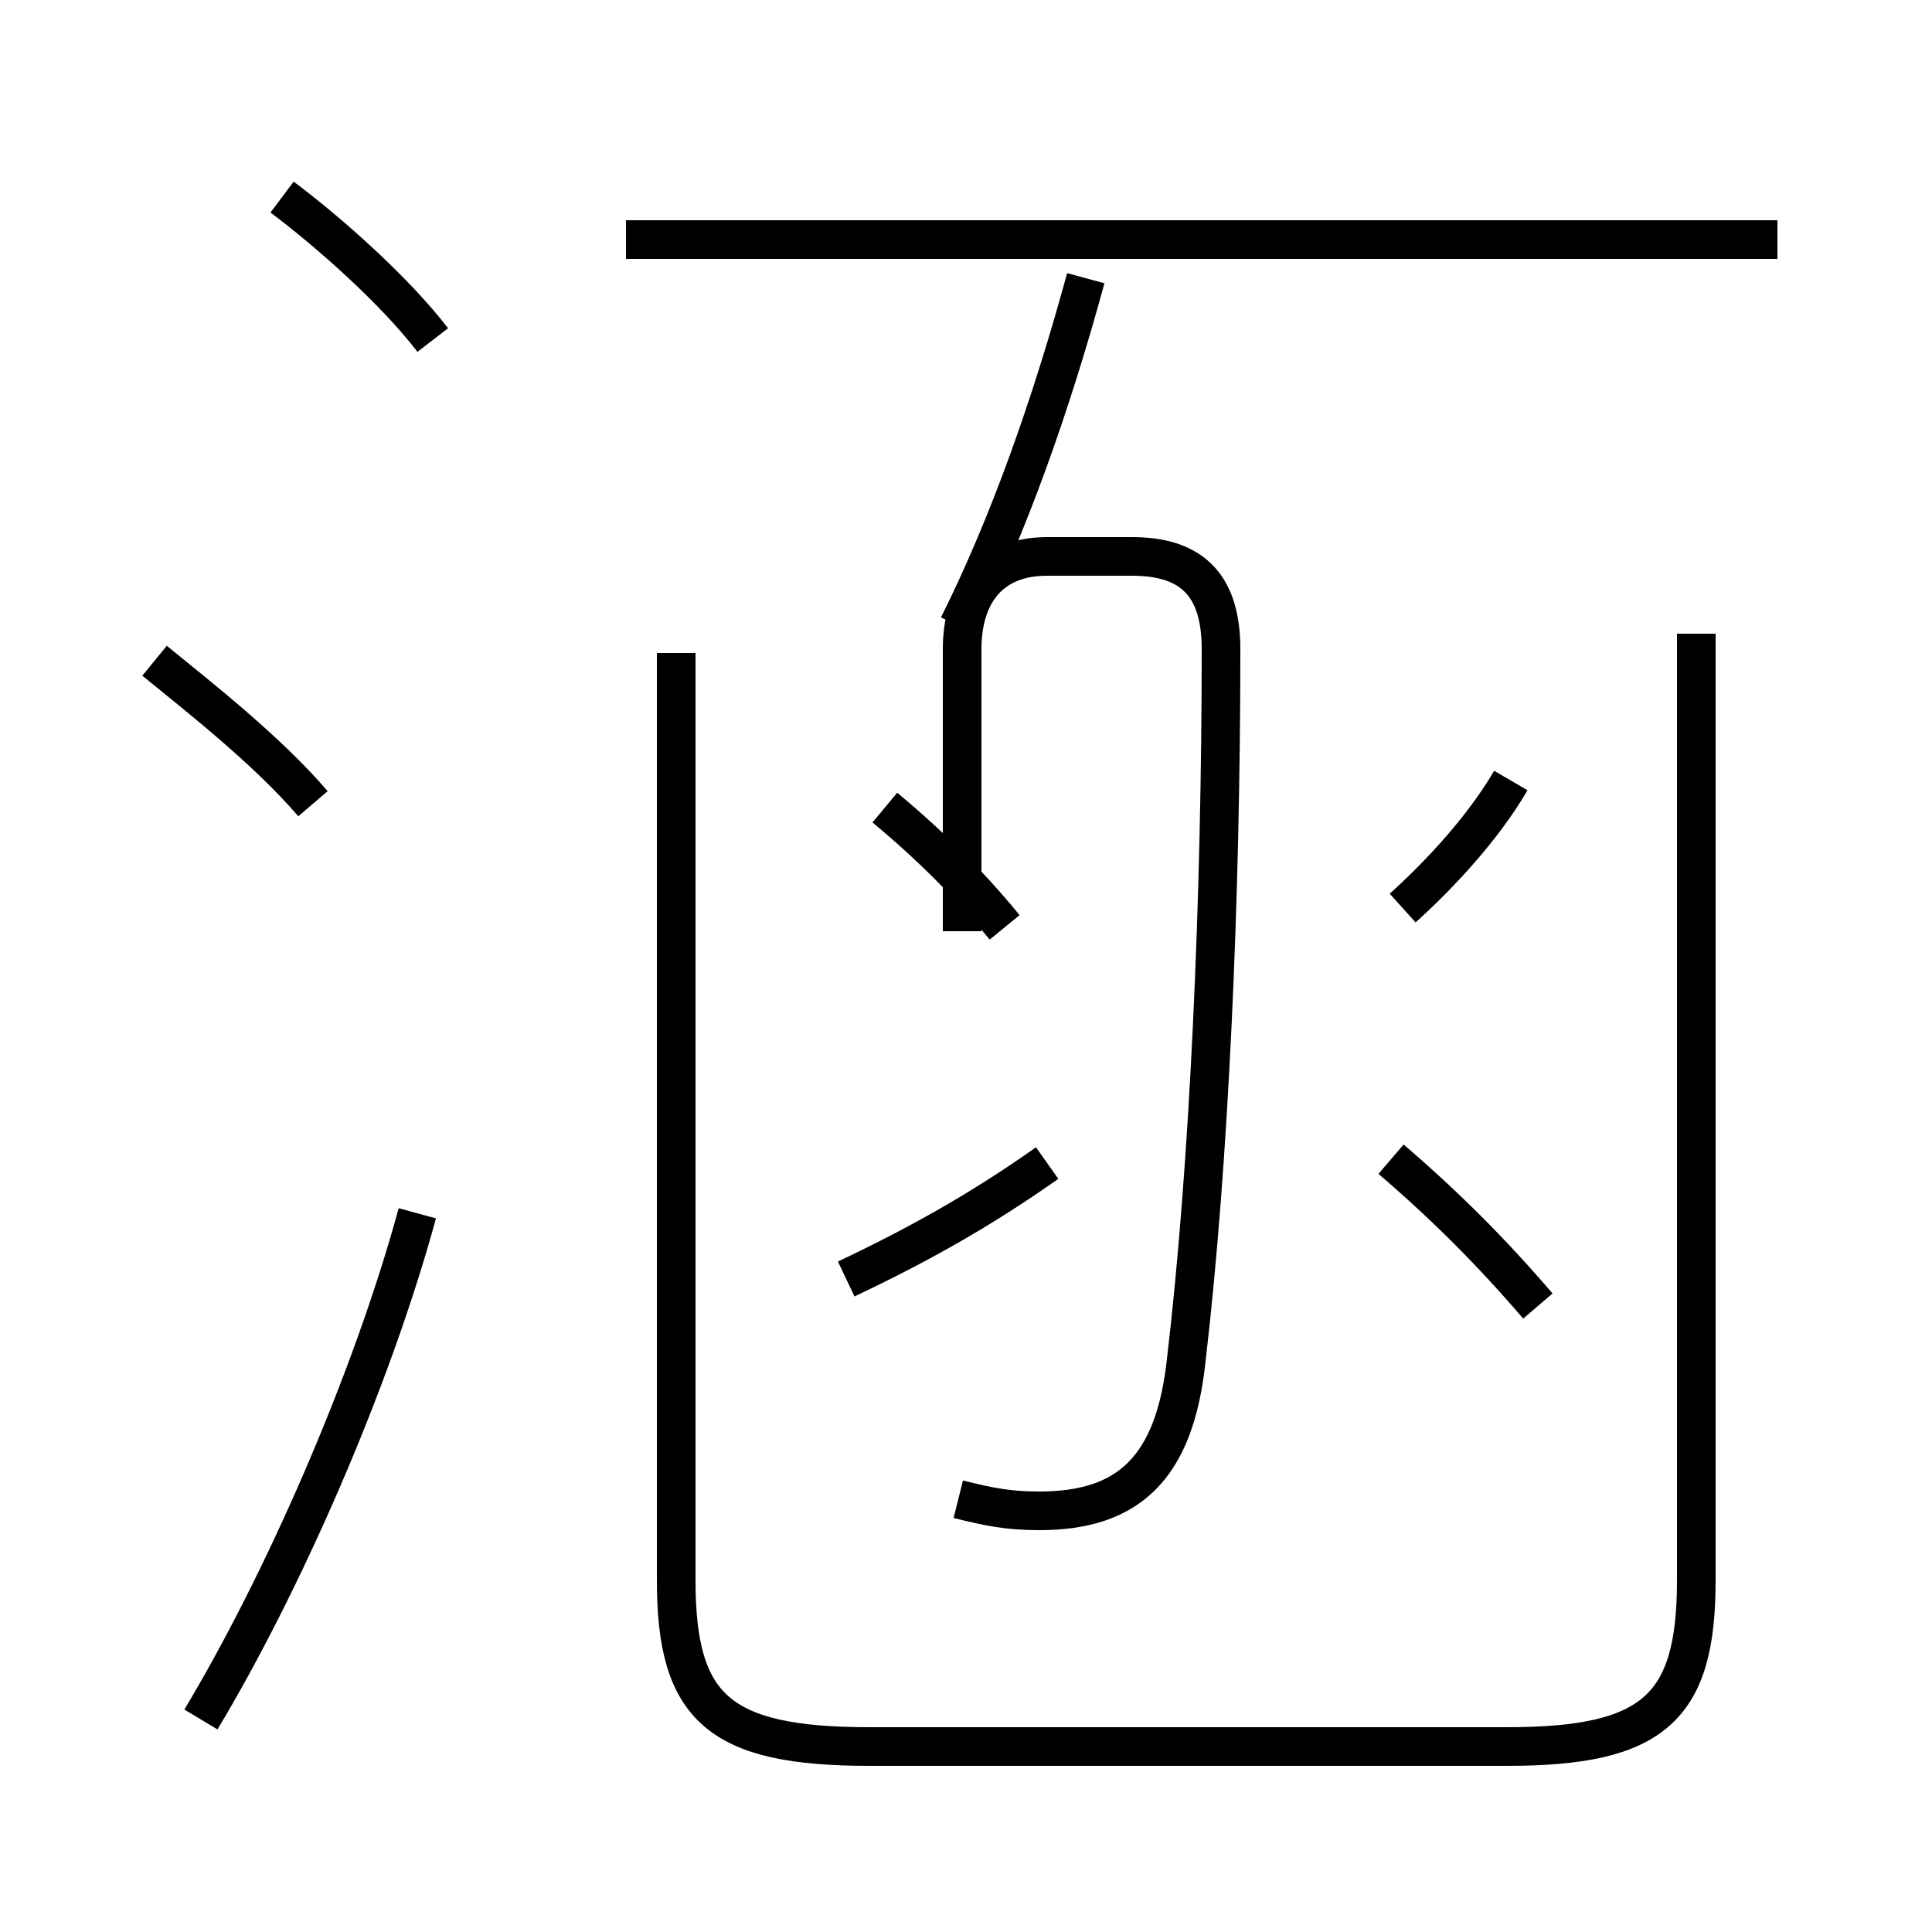 <?xml version='1.0' encoding='utf8'?>
<svg viewBox="0.0 -6.0 50.0 50.0" version="1.1" xmlns="http://www.w3.org/2000/svg">
<rect x="0.0" y="-6.0" width="50.0" height="50.0" fill="#808080" stroke="none"/>
<rect x="-1000" y="-1000" width="2000" height="2000" stroke="white" fill="white"/>
<g style="fill:white;stroke:#000000;  stroke-width:1">
<path d="M 17.5 -27.1 L 17.5 -3.1 C 17.5 0.2 18.6 1.2 22.5 1.2 L 39.0 1.2 C 42.8 1.2 43.9 0.2 43.9 -3.1 L 43.9 -27.6 M 5.2 0.5 C 7.3 -3.0 9.6 -8.2 10.8 -12.6 M 8.1 -23.2 C 6.9 -24.6 5.1 -26.0 4.0 -26.9 M 21.9 -10.9 C 23.8 -11.8 25.4 -12.7 27.1 -13.9 M 24.8 -5.2 C 25.6 -5.0 26.1 -4.9 26.9 -4.9 C 29.2 -4.9 30.4 -6.0 30.7 -8.8 C 31.3 -13.9 31.6 -20.8 31.6 -27.2 C 31.6 -28.8 30.9 -29.6 29.3 -29.6 L 27.1 -29.6 C 25.6 -29.6 24.9 -28.6 24.9 -27.2 L 24.9 -19.9 M 11.2 -35.2 C 10.2 -36.5 8.5 -38.0 7.3 -38.9 M 26.0 -20.0 C 25.1 -21.1 24.1 -22.1 22.9 -23.1 M 39.8 -10.2 C 38.6 -11.6 37.4 -12.8 36.0 -14.0 M 24.8 -27.8 C 26.1 -30.4 27.2 -33.5 28.1 -36.8 M 36.3 -20.5 C 37.3 -21.4 38.4 -22.6 39.1 -23.8 M 46.0 -37.8 L 16.2 -37.8" transform="translate(0.0, 38.0)" />
</g>
</svg>